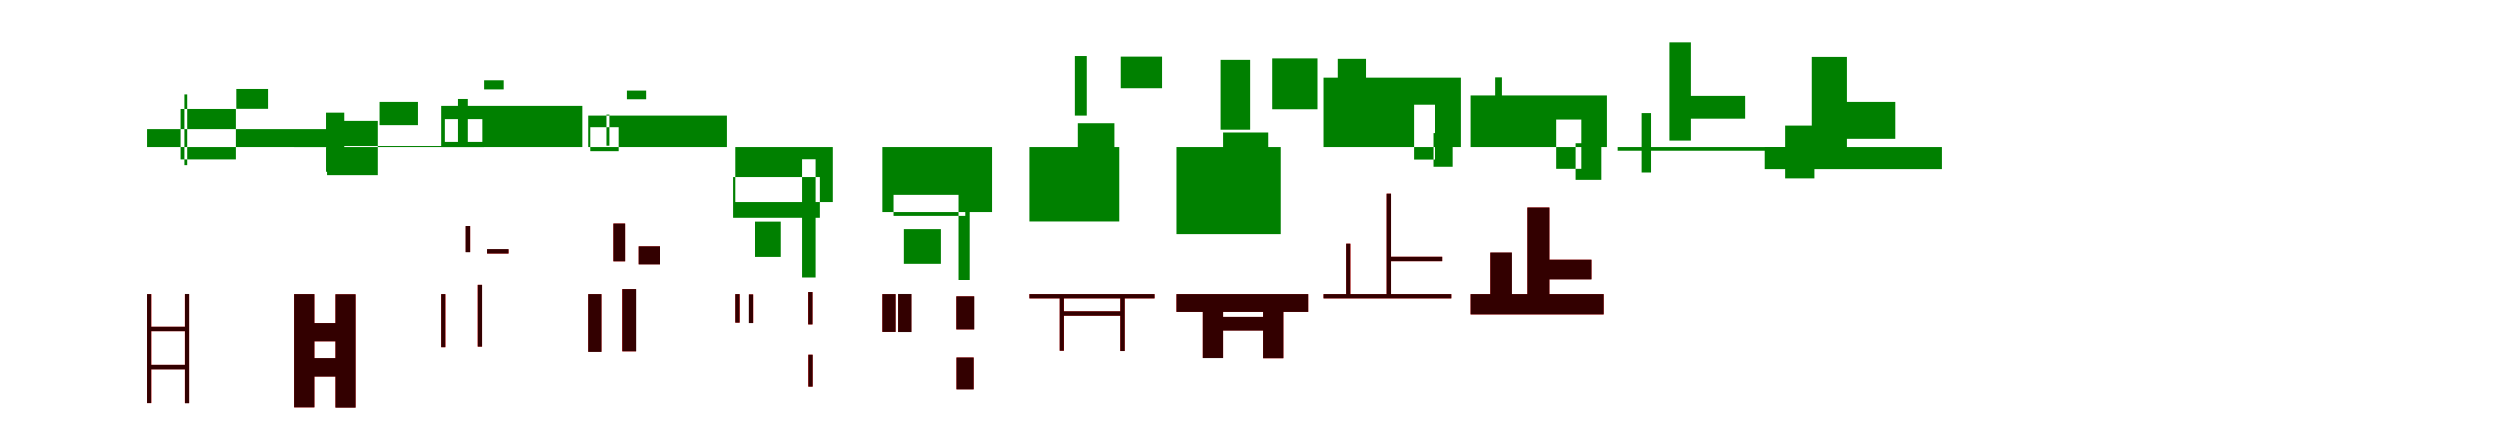 <?xml version="1.0" encoding="UTF-8"?>
<svg width="1700" height="300" xmlns="http://www.w3.org/2000/svg">
<rect width="100%" height="100%" fill="white"/>
<g fill="green" transform="translate(100 100) scale(0.1 -0.1)"><path d="M0.0 -0.0V122.0H1268.0V0.0ZM273.0 358.0V-123.0H254.0V358.0ZM228.0 259.0V-84.0H604.0V259.0ZM607.0 395.0V260.0H823.0V395.0Z"/></g>
<g fill="green" transform="translate(200 100) scale(0.1 -0.1)"><path d="M0.0 0.0V7.0H1292.0V0.0ZM217.0 234.0V-168.0H341.0V234.0ZM224.0 178.0V-191.0H569.0V178.0ZM581.0 307.0V149.0H842.0V307.0Z"/></g>
<g fill="green" transform="translate(300 100) scale(0.1 -0.1)"><path d="M0.0 0.0V280.0H960.0V0.0ZM181.0 327.0V17.0H114.0V327.0ZM25.0 190.0V35.0H280.0V190.0ZM292.0 392.0V454.0H425.0V392.0Z"/></g>
<g fill="green" transform="translate(400 100) scale(0.1 -0.1)"><path d="M0.0 0.0V214.0H943.0V0.0ZM124.0 221.0V9.0H144.0V221.0ZM14.0 135.0V-28.0H207.0V135.0ZM263.0 325.0V384.0H394.0V325.0Z"/></g>
<g fill="green" transform="translate(500 100) scale(0.1 -0.1)"><path d="M0.0 0.0V-374.0H663.0V0.0ZM134.0 -507.0V-747.0H309.0V-507.0ZM-15.0 -481.0V-204.0H575.0V-481.0ZM546.0 -83.0V-887.0H454.0V-83.0Z"/></g>
<g fill="green" transform="translate(600 100) scale(0.1 -0.1)"><path d="M0.0 0.0V-442.0H746.0V0.0ZM146.0 -558.0V-794.0H398.0V-558.0ZM76.0 -468.0V-325.0H564.0V-468.0ZM518.0 -177.0V-904.0H594.0V-177.0Z"/></g>
<g fill="green" transform="translate(700 100) scale(0.1 -0.1)"><path d="M0.0 0.0V-506.0H611.0V0.0ZM309.0 619.0V214.0H390.0V619.0ZM329.0 162.0V-483.0H578.0V162.0ZM621.0 615.0V400.0H902.0V615.0Z"/></g>
<g fill="green" transform="translate(800 100) scale(0.1 -0.1)"><path d="M0.0 0.0V-592.0H709.0V0.0ZM300.0 593.0V118.0H501.0V593.0ZM317.0 99.0V-578.0H624.0V99.0ZM651.0 603.0V257.0H959.0V603.0Z"/></g>
<g fill="green" transform="translate(900 100) scale(0.1 -0.1)"><path d="M0.0 0.0V472.0H934.0V0.0ZM289.0 600.0V80.0H97.0V600.0ZM616.0 288.0V-85.0H758.0V288.0ZM748.0 -134.0V95.0H878.0V-134.0Z"/></g>
<g fill="green" transform="translate(1000 100) scale(0.1 -0.1)"><path d="M0.0 0.0V351.0H927.0V0.0ZM213.0 474.0V25.0H167.0V474.0ZM582.0 187.0V-148.0H753.0V187.0ZM714.0 -223.0V26.0H889.0V-223.0Z"/></g>
<g fill="green" transform="translate(1100 100) scale(0.1 -0.1)"><path d="M0.0 -0.0V-25.0H1167.0V0.0ZM163.0 231.0V-173.0H227.0V231.0ZM352.0 712.0V44.0H498.0V712.0ZM478.0 348.0V193.0H867.0V348.0Z"/></g>
<g fill="green" transform="translate(1200 100) scale(0.1 -0.1)"><path d="M0.0 0.0V-150.0H1205.0V0.0ZM139.0 146.0V-213.0H338.0V146.0ZM320.0 613.0V-40.0H559.0V613.0ZM480.0 307.0V56.0H888.0V307.0Z"/></g>
<g fill="red" transform="translate(100 200) scale(0.1 -0.1)"><path d="M0.0 0.0V-741.0H29.0V0.0ZM12.0 -481.0V-511.0H277.0V-481.0ZM12.0 -222.0V-252.0H277.0V-222.0ZM257.0 0.0V-741.0H286.0V0.0Z"/></g>
<g fill="black" opacity=".8" transform="translate(100 200) scale(0.1 -0.1)"><path d="M0.0 0.0V-741.0H28.0V0.0ZM11.0 -481.0V-512.0H277.0V-481.0ZM13.0 -222.0V-252.0H277.0V-222.0ZM258.0 1.0V-742.0H286.0V1.0Z"/></g>
<g fill="red" transform="translate(200 200) scale(0.1 -0.1)"><path d="M0.0 0.0V-770.0H138.0V0.0ZM73.0 -436.0V-560.0H362.0V-436.0ZM73.0 -197.0V-321.0H362.0V-197.0ZM281.0 -1.0V-771.0H418.0V-1.0Z"/></g>
<g fill="black" opacity=".8" transform="translate(200 200) scale(0.1 -0.1)"><path d="M0.0 0.0V-770.0H138.0V0.0ZM73.0 -435.0V-561.0H363.0V-435.0ZM73.0 -197.0V-321.0H363.0V-197.0ZM281.0 -1.0V-772.0H418.0V-1.0Z"/></g>
<g fill="red" transform="translate(300 200) scale(0.1 -0.1)"><path d="M0.0 0.0V-361.0H29.0V0.0ZM167.0 463.0V286.0H197.0V463.0ZM248.0 63.0V-357.0H278.0V63.0ZM312.0 305.0V276.0H458.0V305.0Z"/></g>
<g fill="black" opacity=".8" transform="translate(300 200) scale(0.1 -0.1)"><path d="M0.0 0.0V-361.0H28.0V0.0ZM166.0 463.0V285.0H197.0V463.0ZM249.0 63.0V-357.0H278.0V63.0ZM312.0 306.0V276.0H458.0V306.0Z"/></g>
<g fill="red" transform="translate(400 200) scale(0.1 -0.1)"><path d="M0.0 0.0V-392.0H90.0V0.0ZM171.0 480.0V223.0H251.0V480.0ZM231.0 34.0V-389.0H325.0V34.0ZM343.0 325.0V203.0H488.0V325.0Z"/></g>
<g fill="black" opacity=".8" transform="translate(400 200) scale(0.1 -0.1)"><path d="M0.0 0.0V-393.0H90.0V0.0ZM171.0 480.0V223.0H251.0V480.0ZM232.0 34.0V-389.0H326.0V34.0ZM343.0 325.0V202.0H488.0V325.0Z"/></g>
<g fill="red" transform="translate(500 200) scale(0.1 -0.1)"><path d="M0.0 0.0V-194.0H30.0V0.0ZM93.0 -2.0V-196.0H122.0V-2.0ZM495.0 14.0V-206.0H525.0V14.0ZM496.0 -412.0V-629.0H526.0V-412.0Z"/></g>
<g fill="black" opacity=".8" transform="translate(500 200) scale(0.1 -0.1)"><path d="M0.0 0.0V-194.0H29.0V0.0ZM92.0 -2.0V-197.0H121.0V-2.0ZM496.0 14.0V-206.0H525.0V14.0ZM497.0 -412.0V-629.0H526.0V-412.0Z"/></g>
<g fill="red" transform="translate(600 200) scale(0.1 -0.1)"><path d="M0.0 0.0V-257.0H90.0V0.0ZM107.0 0.0V-257.0H197.0V0.0ZM503.0 -15.0V-240.0H624.0V-15.0ZM504.0 -431.0V-647.0H621.0V-431.0Z"/></g>
<g fill="black" opacity=".8" transform="translate(600 200) scale(0.1 -0.1)"><path d="M0.0 0.0V-257.0H90.0V0.0ZM107.0 1.0V-258.0H198.0V1.0ZM503.0 -15.0V-240.0H625.0V-15.0ZM504.0 -431.0V-648.0H621.0V-431.0Z"/></g>
<g fill="red" transform="translate(700 200) scale(0.1 -0.1)"><path d="M0.0 0.0V-29.0H851.0V0.0ZM206.0 -18.0V-385.0H235.0V-18.0ZM220.0 -117.0V-147.0H636.0V-117.0ZM618.0 -16.0V-387.0H648.0V-16.0Z"/></g>
<g fill="black" opacity=".8" transform="translate(700 200) scale(0.1 -0.1)"><path d="M0.0 0.0V-29.0H851.0V0.0ZM206.0 -18.0V-385.0H234.0V-18.0ZM220.0 -117.0V-147.0H636.0V-117.0ZM618.0 -16.0V-387.0H648.0V-16.0Z"/></g>
<g fill="red" transform="translate(800 200) scale(0.1 -0.1)"><path d="M0.0 0.0V-121.0H896.0V0.0ZM179.0 -105.0V-434.0H317.0V-105.0ZM257.0 -155.0V-247.0H622.0V-155.0ZM589.0 -107.0V-436.0H727.0V-107.0Z"/></g>
<g fill="black" opacity=".8" transform="translate(800 200) scale(0.1 -0.1)"><path d="M0.0 0.0V-121.0H896.0V0.0ZM179.0 -104.0V-435.0H317.0V-104.0ZM257.0 -155.0V-248.0H623.0V-155.0ZM589.0 -107.0V-436.0H727.0V-107.0Z"/></g>
<g fill="red" transform="translate(900 200) scale(0.1 -0.1)"><path d="M0.0 0.0V-29.0H869.0V0.0ZM154.0 343.0V-15.0H183.0V343.0ZM429.0 683.0V-14.0H459.0V683.0ZM445.0 254.0V224.0H807.0V254.0Z"/></g>
<g fill="black" opacity=".8" transform="translate(900 200) scale(0.1 -0.1)"><path d="M0.0 0.0V-29.0H869.0V0.0ZM154.0 343.0V-16.0H182.0V343.0ZM429.0 683.0V-14.0H459.0V683.0ZM446.0 254.0V224.0H807.0V254.0Z"/></g>
<g fill="red" transform="translate(1000 200) scale(0.1 -0.1)"><path d="M0.0 0.0V-138.0H905.0V0.0ZM134.0 282.0V-60.0H280.0V282.0ZM386.0 589.0V-73.0H536.0V589.0ZM457.0 234.0V101.0H822.0V234.0Z"/></g>
<g fill="black" opacity=".8" transform="translate(1000 200) scale(0.1 -0.1)"><path d="M0.0 0.0V-138.0H905.0V0.0ZM134.0 283.0V-61.0H281.0V283.0ZM386.0 589.0V-73.0H536.0V589.0ZM457.0 234.0V100.0H822.0V234.0Z"/></g>
</svg>
